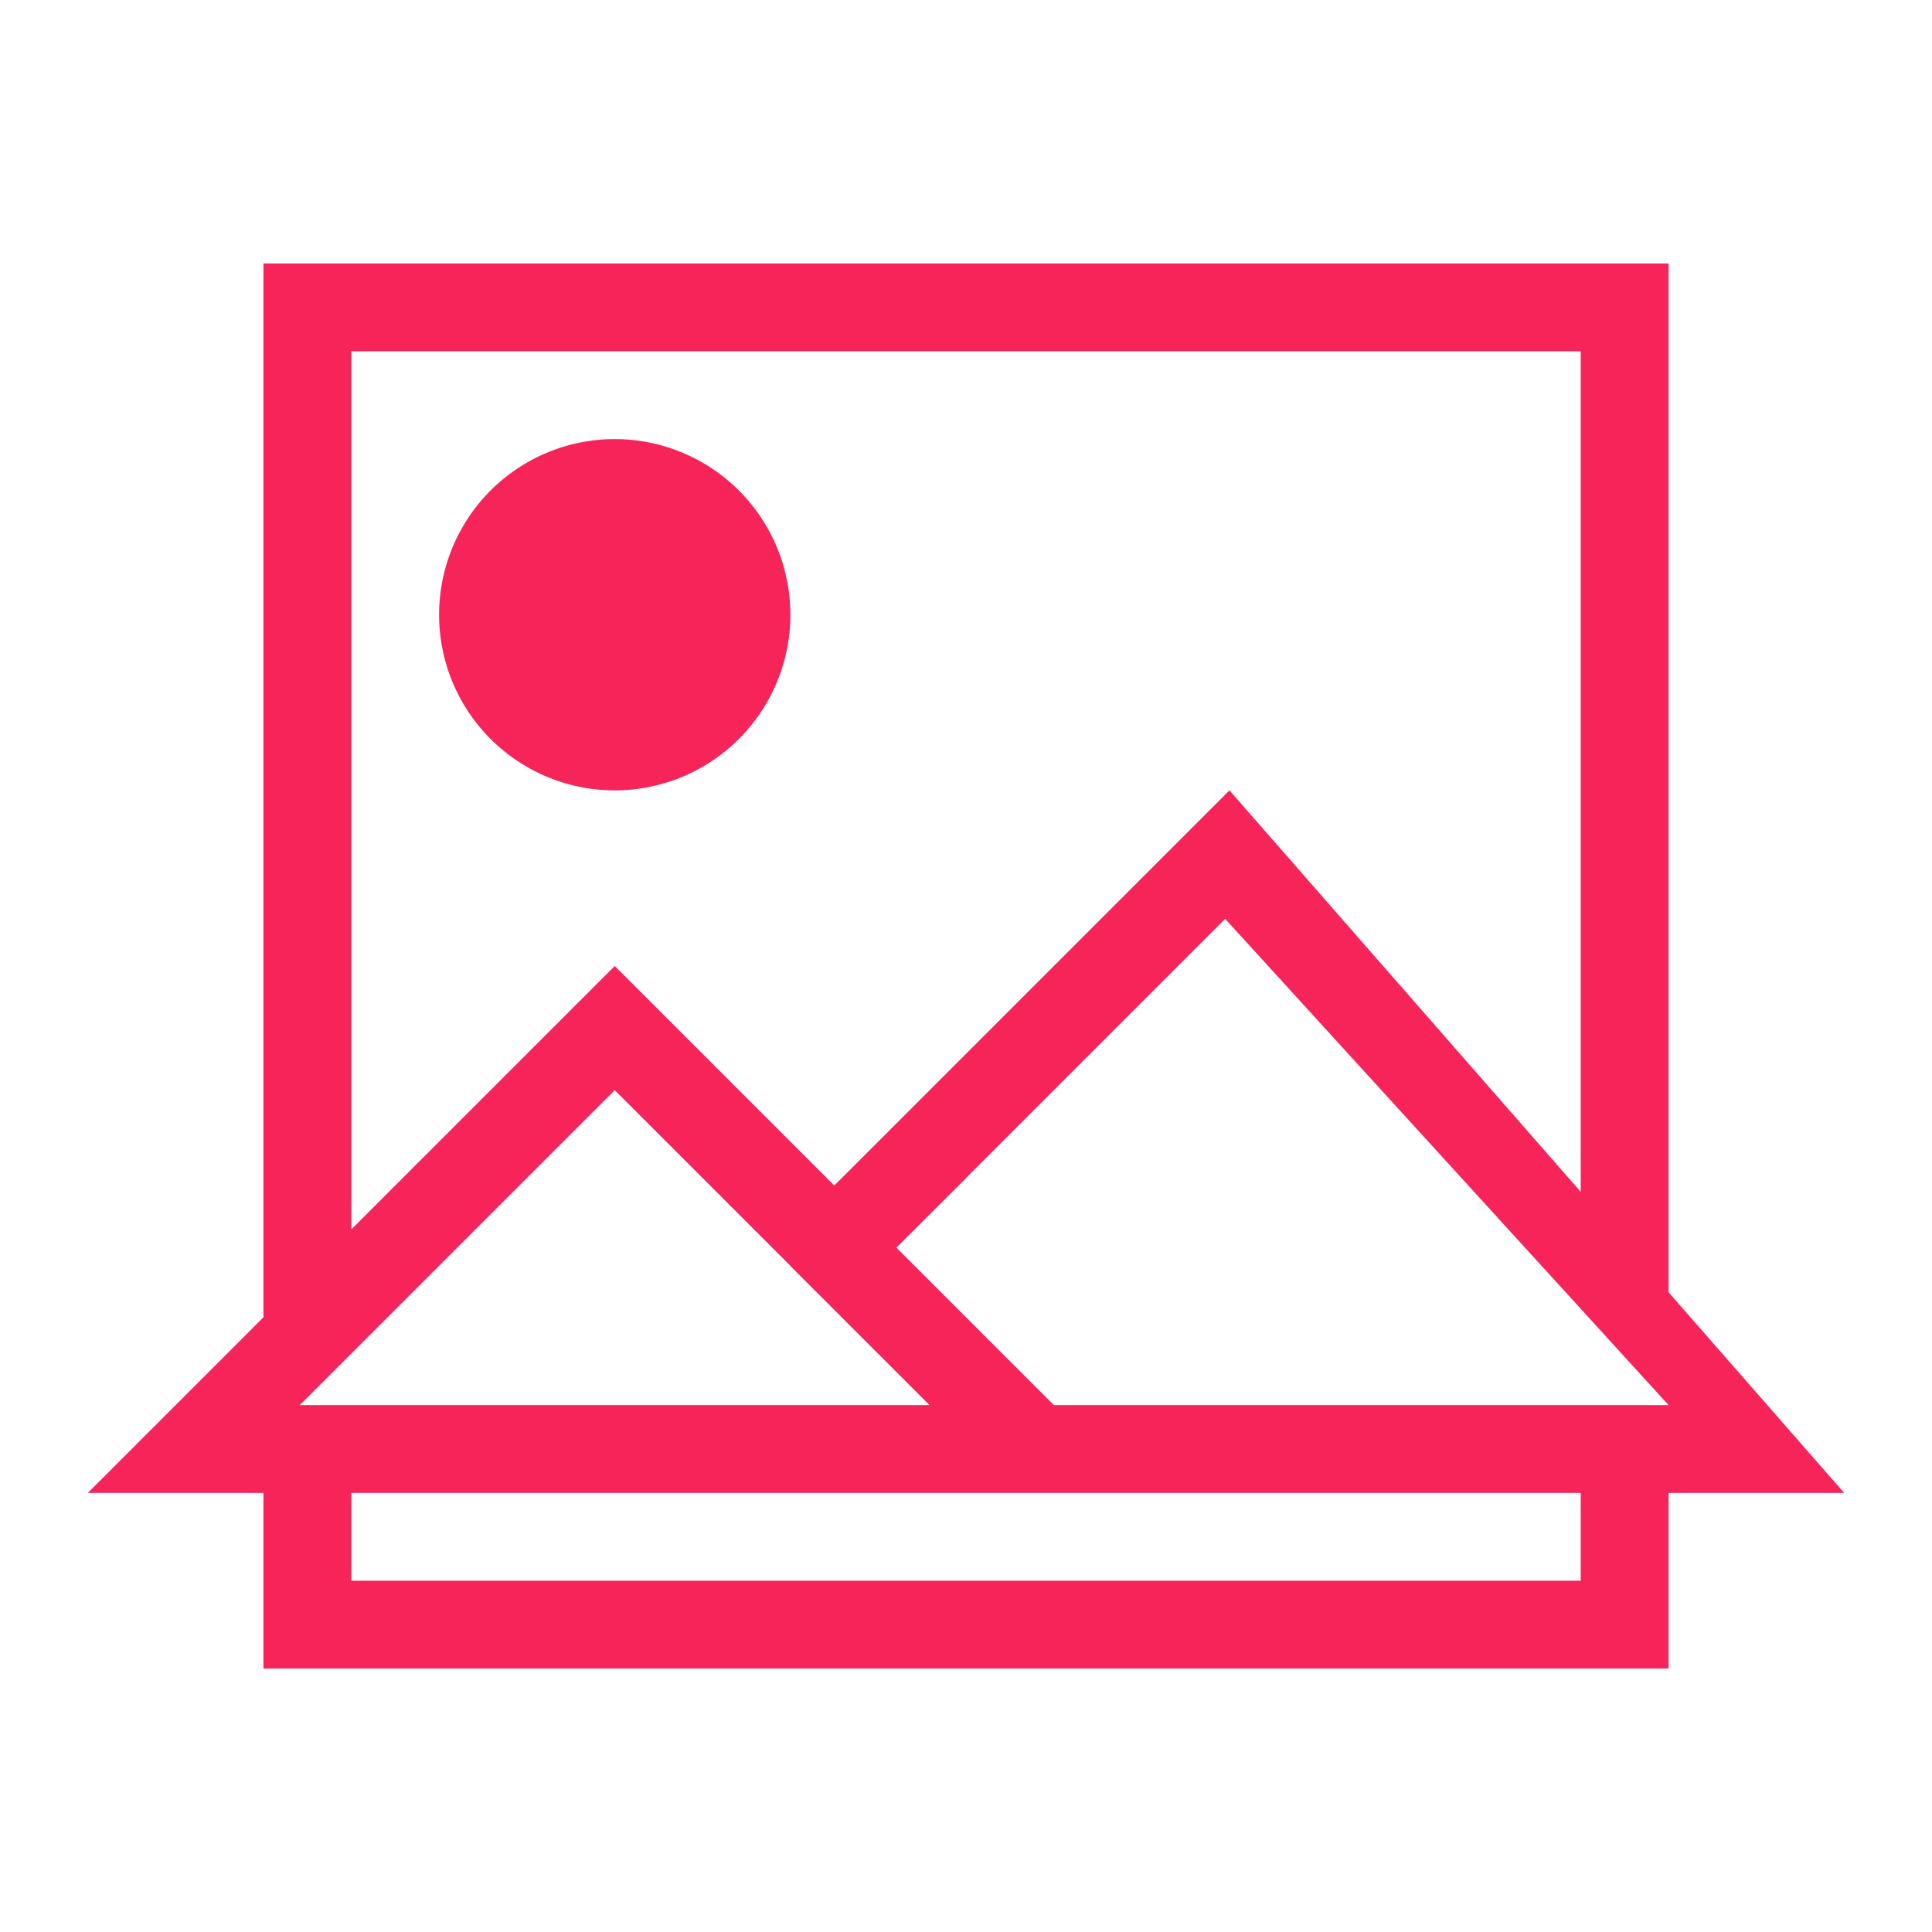 <?xml version="1.0" encoding="UTF-8" standalone="no"?>
<svg xmlns="http://www.w3.org/2000/svg" width="22" height="22" version="1.1">
 <g transform="translate(-326,-534.362)">
  <rect style="fill:#f27935;fill-opacity:1;" width="0" height="11" x="326.5" y="535.99"/>
  <rect style="fill:#f27935;fill-opacity:1;" width="0" height="11" x="321.94" y="538.51"/>
  <rect style="fill:#f27935;fill-opacity:1;" width="0" height="11" x="317.44" y="526.09"/>
  <rect style="fill:#f27935;fill-opacity:1;" width="0" height="11" x="318.28" y="538.33"/>
  <rect style="fill:#f27935;fill-opacity:1;" width="0" height="11" x="313.73" y="540.84"/>
  <rect style="fill:#f27935;fill-opacity:1;" width="0" height="11" x="309.22" y="528.42"/>
  <path style="fill:#f62459;fill-opacity:1;" d="M 3 3 L 3 15 L 1 17 L 3 17 L 3 19 L 19 19 L 19 17 L 21 17 L 19 14.715 L 19 3 L 3 3 z M 4 4 L 9 4 L 10 4 L 11 4 L 14.539 4 L 18 4 L 18 13.572 L 14 9 L 10 13 L 9.5 13.5 L 9 13 L 7 11 L 4 14 L 4 4 z M 7 5 A 2 2 0 0 0 5 7 A 2 2 0 0 0 7 9 A 2 2 0 0 0 9 7 A 2 2 0 0 0 7 5 z M 13.951 10.463 L 19 16 L 12 16 L 11 15 L 10.207 14.207 L 11 13.416 L 11 13.414 L 13.951 10.463 z M 7 12.414 L 9 14.414 L 9 14.416 L 10.584 16 L 9 16 L 3.414 16 L 7 12.414 z M 4 17 L 9 17 L 11 17 L 18 17 L 18 18 L 4 18 L 4 17 z" transform="translate(326,534.362)"/>
 </g>
</svg>
